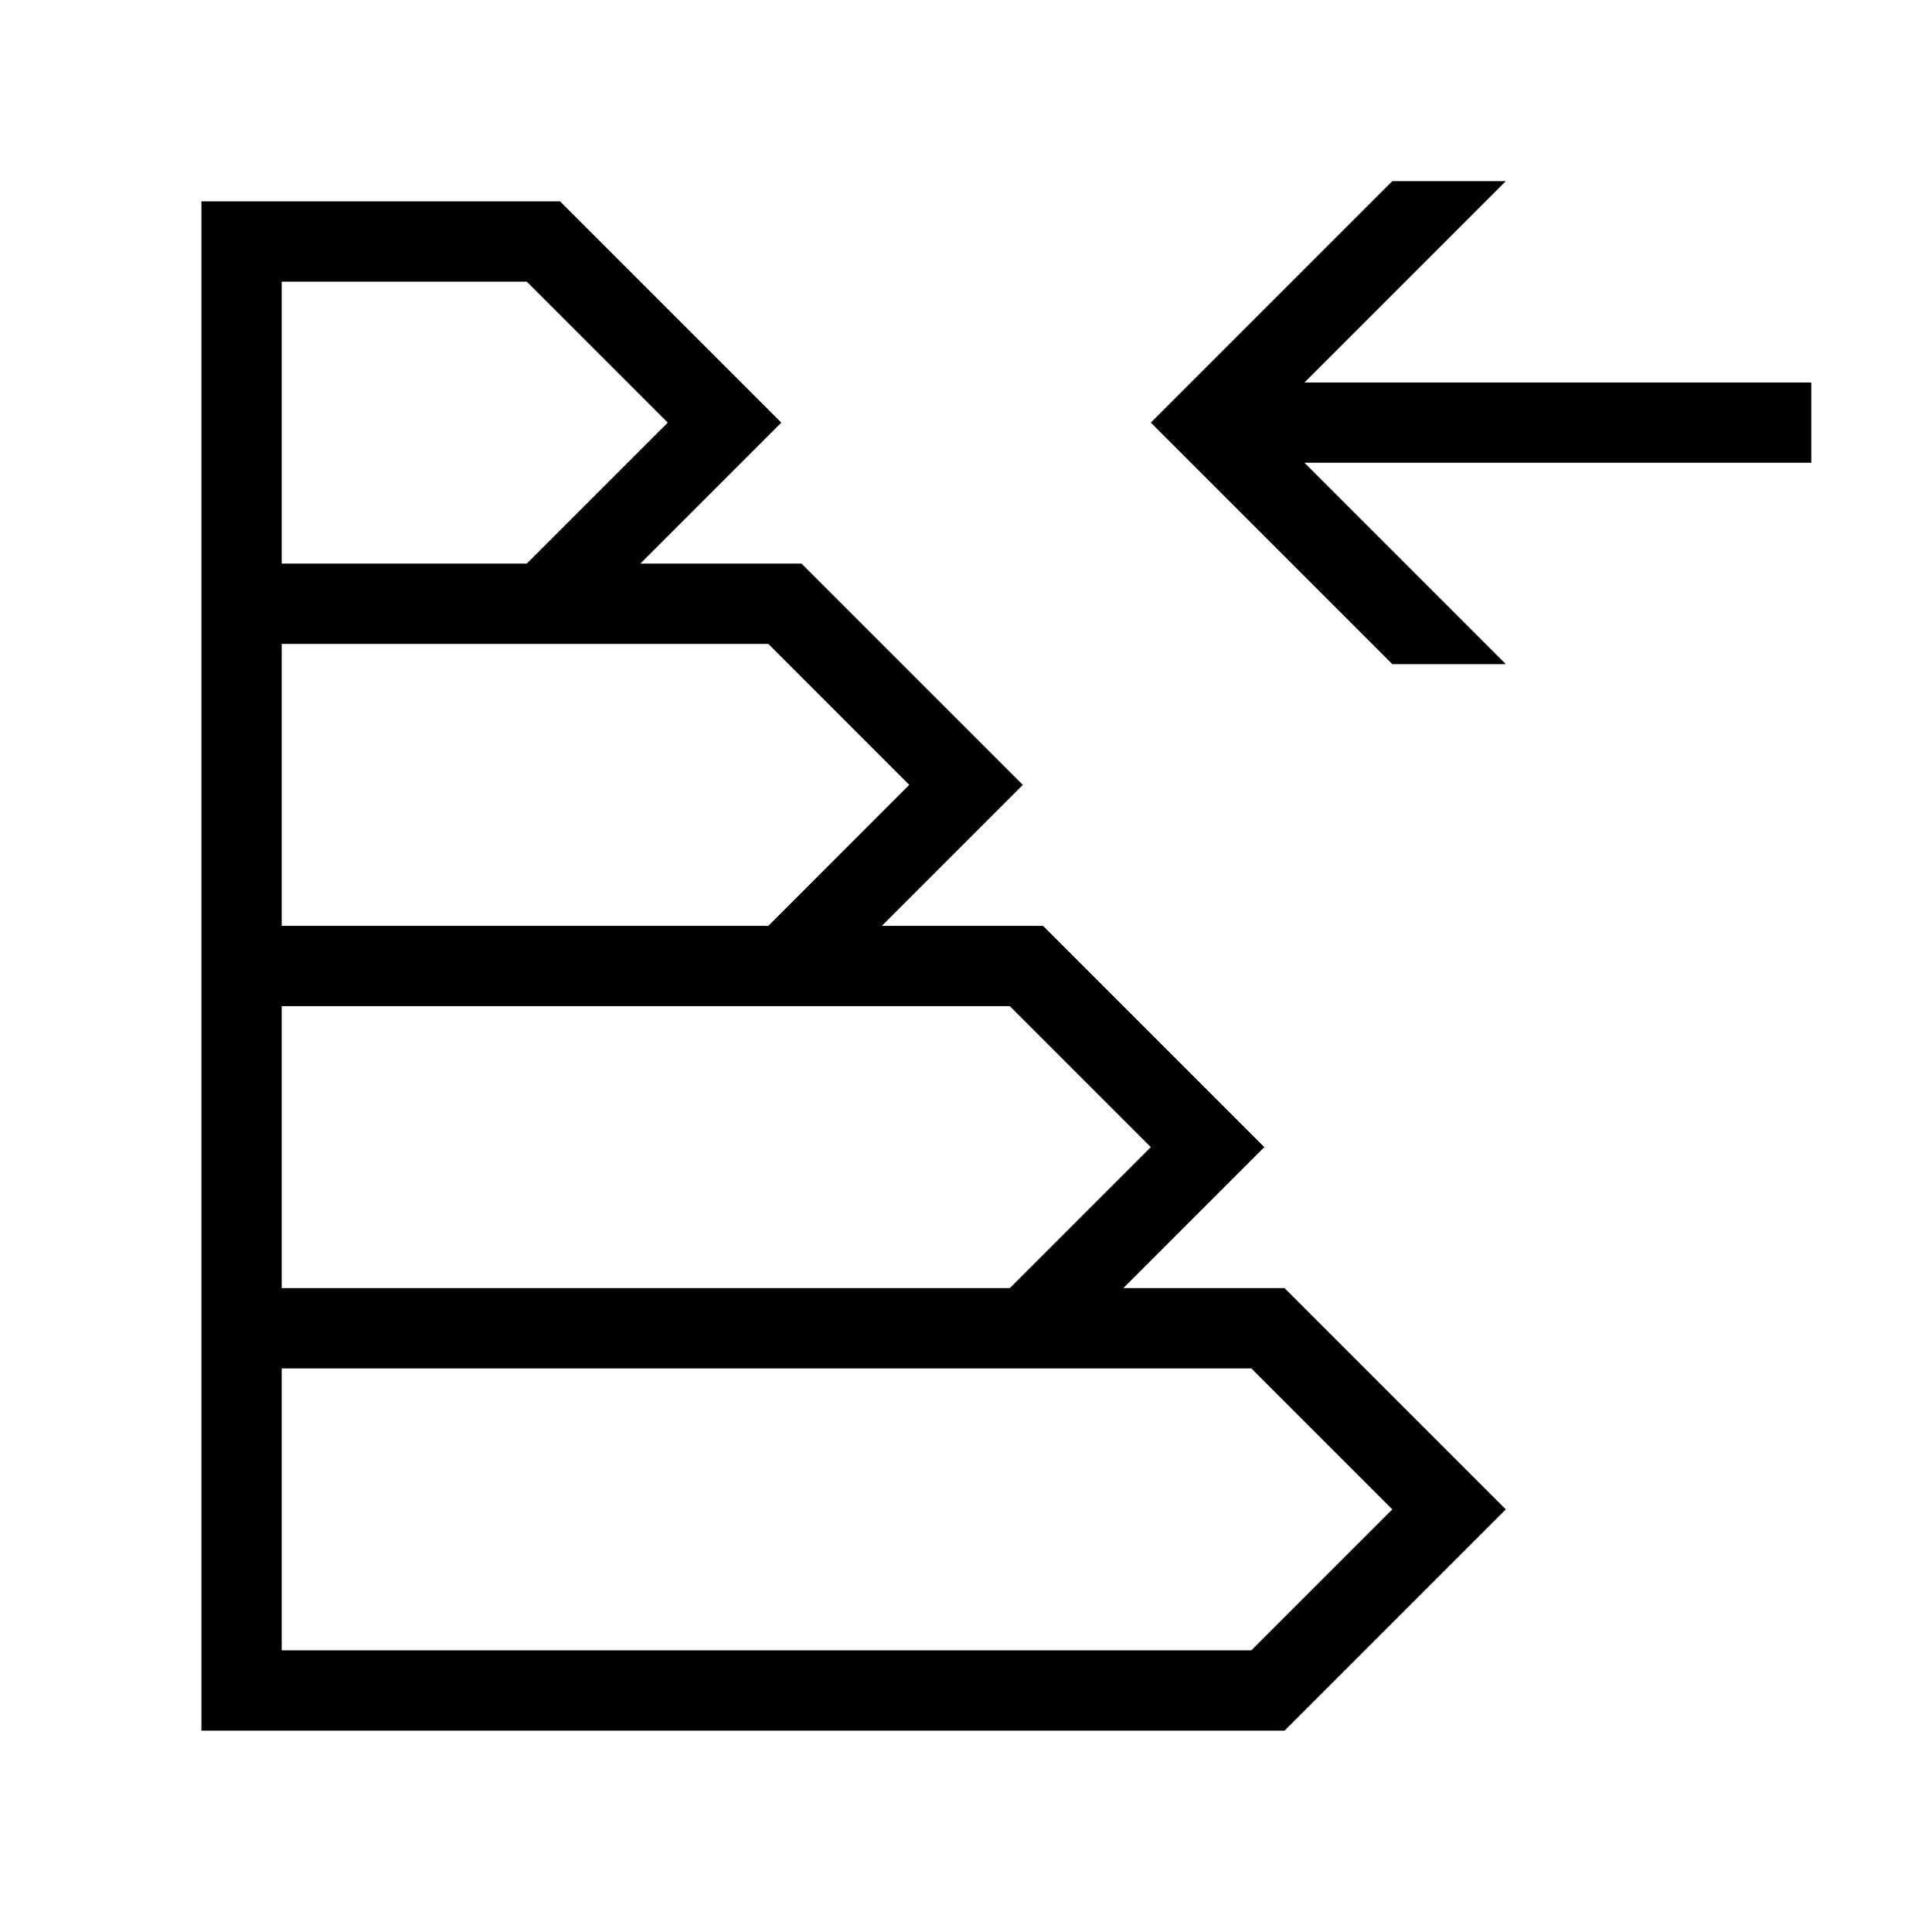 <svg width="48" height="48" viewBox="0 0 32 32" xmlns="http://www.w3.org/2000/svg"><path d="M21.606 7.665L24.941 11H23.061L19.061 7L23.061 3H24.941L21.606 6.335H30.001V7.665H21.606Z" fill="#000000" class="bmwfcol"/><path d="M9.276 3.335H3.336V28.665H21.276L24.941 25L21.276 21.335H18.606L20.941 19L17.276 15.335H14.606L16.941 13L13.276 9.335H10.606L12.941 7L9.276 3.335ZM16.726 21.335H4.666V16.665H16.726L19.061 19L16.726 21.335ZM4.666 22.665H20.726L23.061 25L20.726 27.335H4.666V22.665ZM12.726 15.335H4.666V10.665H12.726L15.06 13L12.726 15.335ZM8.725 9.335H4.666V4.665H8.725L11.06 7L8.725 9.335Z" fill="#000000" class="bmwfcol"/><title>eu_energy_label_lt_48</title></svg>